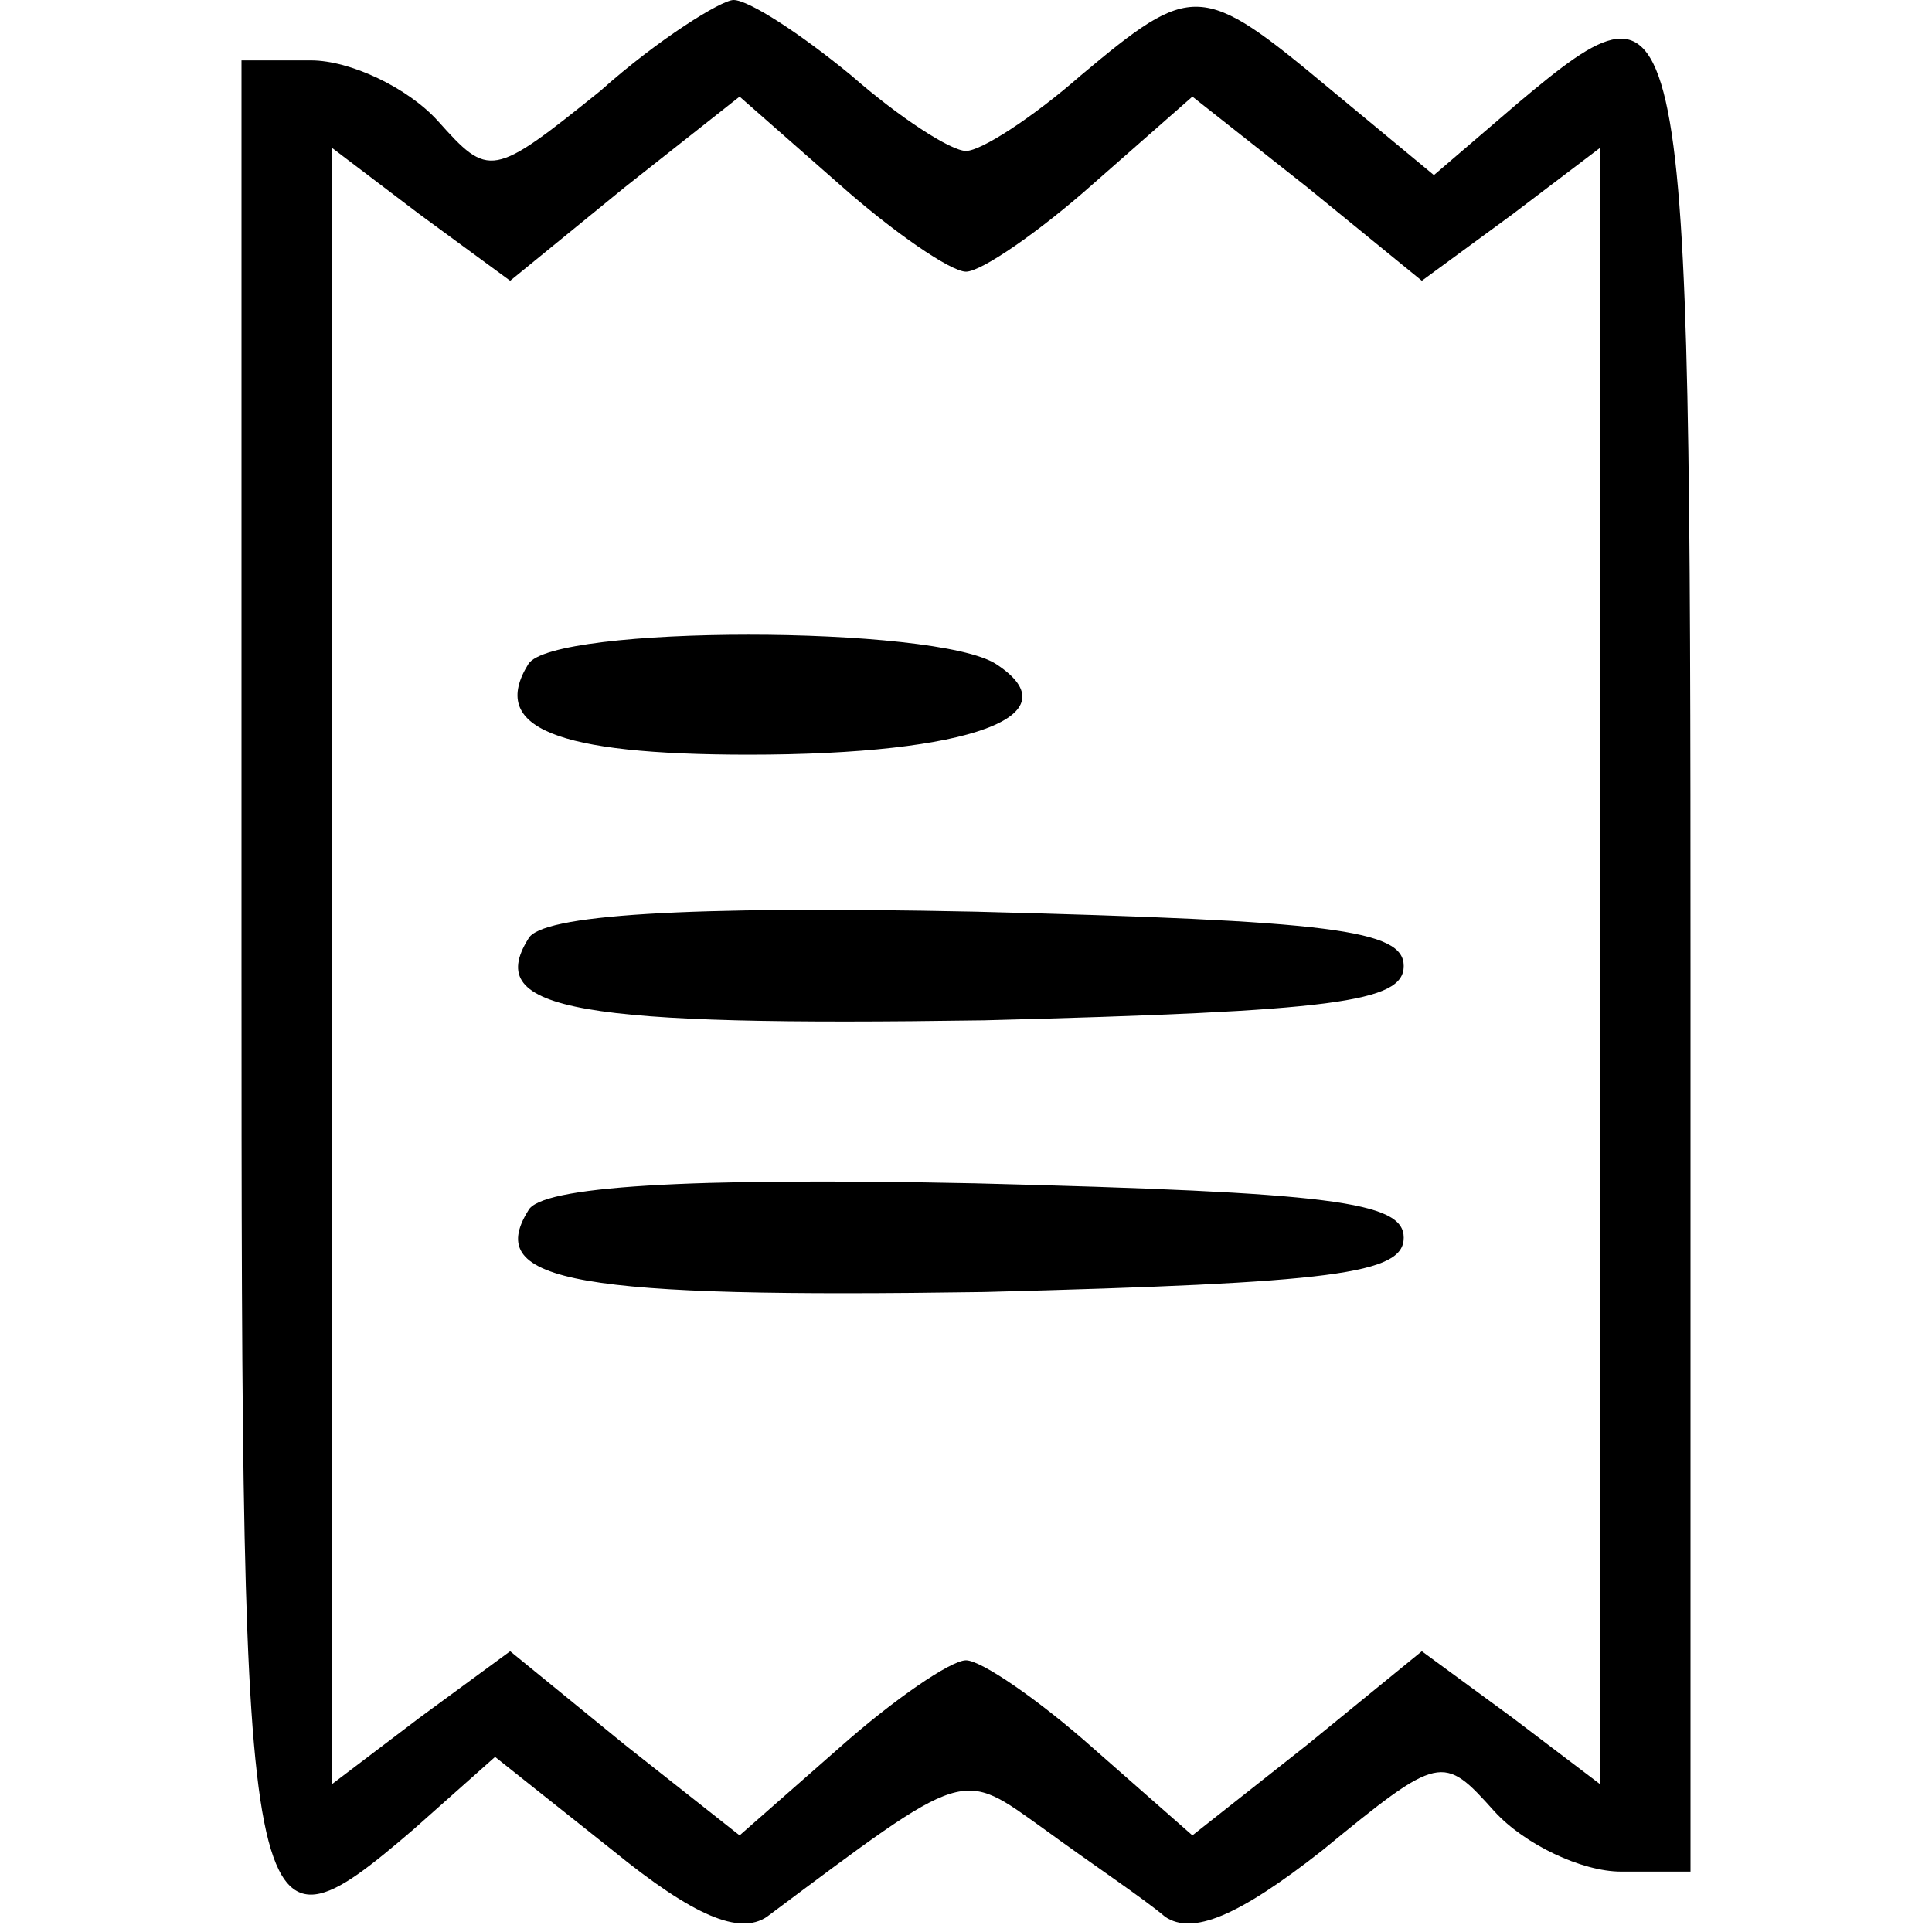 <?xml version="1.0" standalone="no"?>
<!DOCTYPE svg PUBLIC "-//W3C//DTD SVG 20010904//EN"
 "http://www.w3.org/TR/2001/REC-SVG-20010904/DTD/svg10.dtd">
<svg version="1.0" xmlns="http://www.w3.org/2000/svg"
 width="64pt" height="64pt" viewBox="0 0 64 64"
 preserveAspectRatio="xMidYMid meet">

<g transform="translate(0,64) scale(0.1,-0.1)"
fill="#000000" stroke="none">
<path d="M199 610 c-36 -29 -37 -29 -54 -10 -10 11 -29 20 -42 20 l-23 0 0
-299 c0 -328 1 -335 57 -287 l27 24 39 -31 c27 -22 42 -28 51 -22 67 50 64 49
92 29 15 -11 33 -23 40 -29 9 -6 24 0 52 22 39 32 40 32 57 13 10 -11 29 -20
42 -20 l23 0 0 299 c0 328 -1 334 -57 287 l-28 -24 -35 29 c-42 35 -45 35 -82
4 -16 -14 -33 -25 -38 -25 -5 0 -22 11 -38 25 -17 14 -34 25 -39 25 -4 0 -25
-13 -44 -30z m121 -60 c5 0 24 13 42 29 l33 29 38 -30 38 -31 30 22 29 22 0
-271 0 -271 -29 22 -30 22 -38 -31 -38 -30 -33 29 c-18 16 -37 29 -42 29 -5 0
-24 -13 -42 -29 l-33 -29 -38 30 -38 31 -30 -22 -29 -22 0 271 0 271 29 -22
30 -22 38 31 38 30 33 -29 c18 -16 37 -29 42 -29z"/>
<path d="M175 420 c-13 -21 9 -30 73 -30 74 0 108 13 82 30 -20 13 -147 13
-155 0z"/>
<path d="M175 329 c-15 -24 17 -29 151 -27 116 3 139 6 139 18 0 12 -24 15
-142 18 -96 2 -144 -1 -148 -9z"/>
<path d="M175 239 c-15 -24 17 -29 151 -27 116 3 139 6 139 18 0 12 -24 15
-142 18 -96 2 -144 -1 -148 -9z"/>
</g>
</svg>
